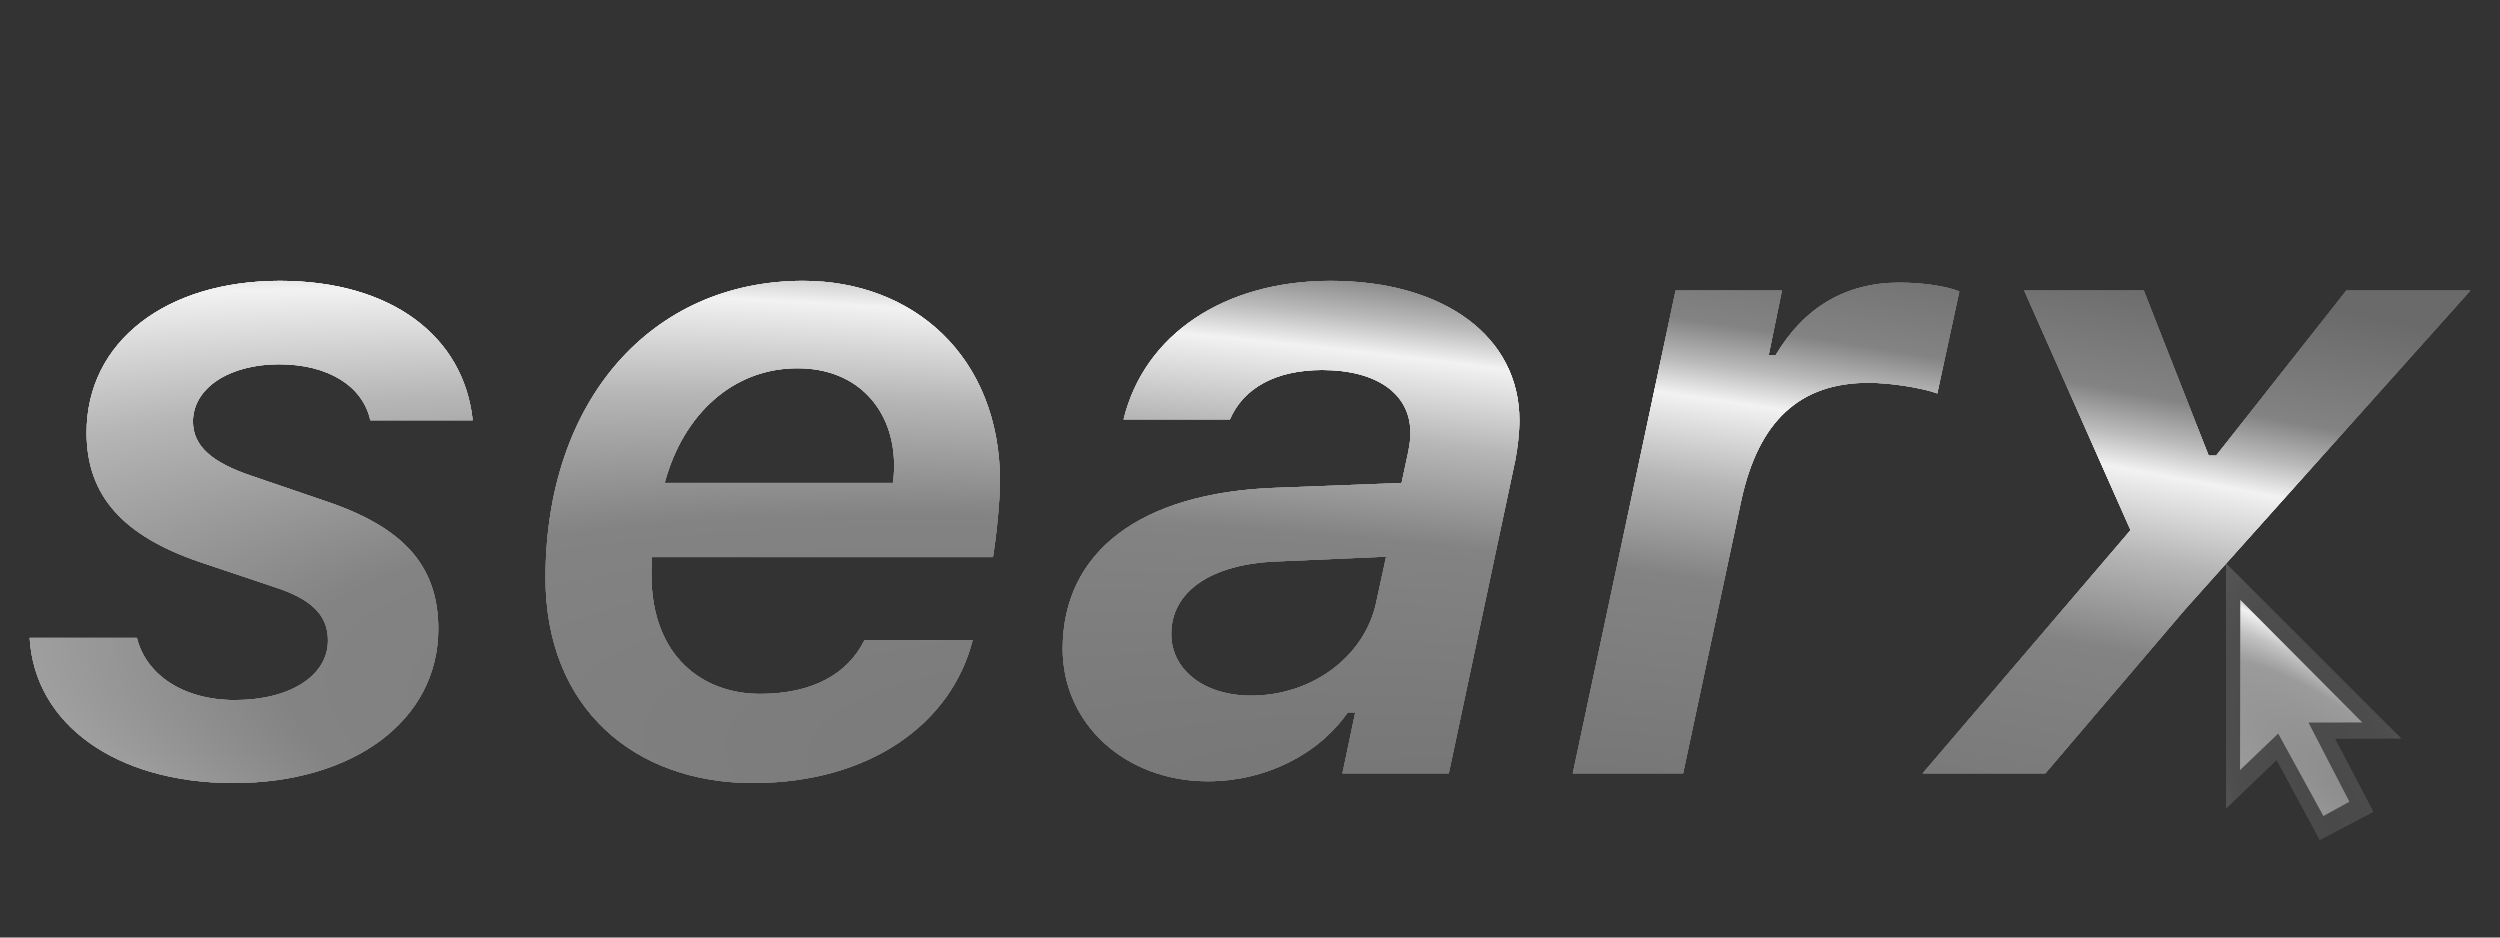 <?xml version="1.0" encoding="UTF-8" standalone="no"?>
<!DOCTYPE svg PUBLIC "-//W3C//DTD SVG 1.1//EN" "http://www.w3.org/Graphics/SVG/1.1/DTD/svg11.dtd">
<svg width="100%" height="100%" viewBox="0 0 632 237" version="1.1" xmlns="http://www.w3.org/2000/svg" xmlns:xlink="http://www.w3.org/1999/xlink" xml:space="preserve" xmlns:serif="http://www.serif.com/" style="fill-rule:evenodd;clip-rule:evenodd;stroke-linejoin:round;stroke-miterlimit:2;">
    <rect x="0" y="0" width="632" height="237" fill="#333333" stroke="none"/>
    <rect id="searx-dark-theme" x="0.5" y="0" width="631" height="237" style="fill:none;"/>
    <g id="searx">
        <g>
            <path d="M552.437,153.995l72.063,-80.541l-31.346,0l-32.909,41.721l-1.896,0l-16.398,-41.721l-30.231,0l26.884,60.573l-52.541,61.466l31.011,0l35.363,-41.498Z" style="fill:url(#_Radial1);fill-rule:nonzero;"/>
            <path d="M552.437,153.995l72.063,-80.541l-31.346,0l-32.909,41.721l-1.896,0l-16.398,-41.721l-30.231,0l26.884,60.573l-52.541,61.466l31.011,0l35.363,-41.498Z" style="fill:url(#_Radial2);fill-rule:nonzero;"/>
            <path d="M397.601,195.493l27.888,0l14.725,-69.051c4.351,-19.968 14.725,-29.673 32.128,-29.673c5.131,-0 12.94,1.115 17.402,2.677l5.578,-25.769c-3.235,-1.338 -9.259,-2.231 -15.172,-2.231c-13.498,0 -24.095,6.247 -31.235,18.295l-1.784,-0l3.346,-16.287l-26.884,0l-25.992,122.039Z" style="fill:url(#_Radial3);fill-rule:nonzero;"/>
            <path d="M397.601,195.493l27.888,0l14.725,-69.051c4.351,-19.968 14.725,-29.673 32.128,-29.673c5.131,-0 12.94,1.115 17.402,2.677l5.578,-25.769c-3.235,-1.338 -9.259,-2.231 -15.172,-2.231c-13.498,0 -24.095,6.247 -31.235,18.295l-1.784,-0l3.346,-16.287l-26.884,0l-25.992,122.039Z" style="fill:url(#_Radial4);fill-rule:nonzero;"/>
            <path d="M316.279,175.86c-11.825,-0 -20.191,-6.47 -20.191,-15.618c-0,-10.597 9.928,-17.625 26.438,-18.294l27.888,-1.227l-2.566,11.824c-3.012,13.498 -16.175,23.315 -31.569,23.315Zm-10.932,21.641c14.502,0 27.888,-6.693 35.362,-17.402l1.896,-0l-3.235,15.394l26.885,0l16.844,-79.314c0.558,-3.012 1.004,-6.693 1.004,-9.928c0,-21.195 -19.075,-35.251 -47.745,-35.251c-26.772,0 -47.075,13.498 -52.318,35.028l26.884,-0c3.458,-8.032 11.713,-12.494 23.315,-12.494c13.833,-0 22.311,6.024 22.311,15.84c-0,1.45 -0.112,2.678 -0.558,4.909l-1.674,7.808l-31.904,1.227c-34.135,1.227 -53.768,16.176 -53.768,40.717c-0,18.964 15.84,33.466 36.701,33.466Z" style="fill:url(#_Radial5);fill-rule:nonzero;"/>
            <path d="M316.279,175.86c-11.825,-0 -20.191,-6.47 -20.191,-15.618c-0,-10.597 9.928,-17.625 26.438,-18.294l27.888,-1.227l-2.566,11.824c-3.012,13.498 -16.175,23.315 -31.569,23.315Zm-10.932,21.641c14.502,0 27.888,-6.693 35.362,-17.402l1.896,-0l-3.235,15.394l26.885,0l16.844,-79.314c0.558,-3.012 1.004,-6.693 1.004,-9.928c0,-21.195 -19.075,-35.251 -47.745,-35.251c-26.772,0 -47.075,13.498 -52.318,35.028l26.884,-0c3.458,-8.032 11.713,-12.494 23.315,-12.494c13.833,-0 22.311,6.024 22.311,15.84c-0,1.45 -0.112,2.678 -0.558,4.909l-1.674,7.808l-31.904,1.227c-34.135,1.227 -53.768,16.176 -53.768,40.717c-0,18.964 15.84,33.466 36.701,33.466Z" style="fill:url(#_Radial6);fill-rule:nonzero;"/>
            <path d="M190.335,197.947c29.45,0 50.199,-14.948 55.554,-36.143l-27.331,0c-4.127,8.367 -12.828,13.61 -26.438,13.61c-14.167,-0 -27.442,-9.148 -27.442,-30.231c0,-1.339 0.112,-3.012 0.112,-4.351l86.23,0c0.893,-5.354 1.785,-14.502 1.785,-19.298c-0.111,-31.458 -21.976,-50.534 -49.752,-50.534c-38.375,0 -65.147,30.231 -65.147,75.075c-0,32.908 22.422,51.872 52.429,51.872Zm-22.31,-75.856c4.685,-17.402 17.291,-29.003 33.577,-29.003c15.618,-0 24.43,10.932 24.43,24.541c0,1.562 -0.111,3.793 -0.334,4.462l-57.673,0Z" style="fill:url(#_Radial7);fill-rule:nonzero;"/>
            <path d="M190.335,197.947c29.45,0 50.199,-14.948 55.554,-36.143l-27.331,0c-4.127,8.367 -12.828,13.61 -26.438,13.61c-14.167,-0 -27.442,-9.148 -27.442,-30.231c0,-1.339 0.112,-3.012 0.112,-4.351l86.23,0c0.893,-5.354 1.785,-14.502 1.785,-19.298c-0.111,-31.458 -21.976,-50.534 -49.752,-50.534c-38.375,0 -65.147,30.231 -65.147,75.075c-0,32.908 22.422,51.872 52.429,51.872Zm-22.31,-75.856c4.685,-17.402 17.291,-29.003 33.577,-29.003c15.618,-0 24.43,10.932 24.43,24.541c0,1.562 -0.111,3.793 -0.334,4.462l-57.673,0Z" style="fill:url(#_Radial8);fill-rule:nonzero;"/>
            <path d="M7.5,161.246c1.227,21.865 21.864,36.701 51.538,36.701c30.342,0 51.76,-15.84 51.76,-38.932c0,-15.84 -8.589,-25.657 -28.557,-32.35l-18.63,-6.359c-9.928,-3.346 -14.836,-7.474 -14.836,-13.721c-0,-8.478 9.147,-14.501 21.752,-14.501c12.383,-0 21.196,5.466 23.092,14.167l25.88,-0c-2.231,-21.195 -20.525,-35.251 -48.748,-35.251c-28.67,0 -48.861,15.283 -48.861,38.374c0,16.064 9.371,26.104 28.558,32.685l18.964,6.359c10.04,3.235 13.498,7.585 13.498,13.498c-0,8.924 -9.594,15.059 -23.538,15.059c-13.275,0 -22.534,-6.581 -24.765,-15.729l-27.107,0Z" style="fill:url(#_Radial9);fill-rule:nonzero;"/>
            <path d="M7.5,161.246c1.227,21.865 21.864,36.701 51.538,36.701c30.342,0 51.76,-15.84 51.76,-38.932c0,-15.84 -8.589,-25.657 -28.557,-32.35l-18.63,-6.359c-9.928,-3.346 -14.836,-7.474 -14.836,-13.721c-0,-8.478 9.147,-14.501 21.752,-14.501c12.383,-0 21.196,5.466 23.092,14.167l25.88,-0c-2.231,-21.195 -20.525,-35.251 -48.748,-35.251c-28.67,0 -48.861,15.283 -48.861,38.374c0,16.064 9.371,26.104 28.558,32.685l18.964,6.359c10.04,3.235 13.498,7.585 13.498,13.498c-0,8.924 -9.594,15.059 -23.538,15.059c-13.275,0 -22.534,-6.581 -24.765,-15.729l-27.107,0Z" style="fill:url(#_Radial10);fill-rule:nonzero;"/>
        </g>
        <g>
            <path d="M552.437,153.995l72.063,-80.541l-31.346,0l-32.909,41.721l-1.896,0l-16.398,-41.721l-30.231,0l26.884,60.573l-52.541,61.466l31.011,0l35.363,-41.498Z" style="fill:url(#_Radial11);fill-rule:nonzero;"/>
            <path d="M552.437,153.995l72.063,-80.541l-31.346,0l-32.909,41.721l-1.896,0l-16.398,-41.721l-30.231,0l26.884,60.573l-52.541,61.466l31.011,0l35.363,-41.498Z" style="fill:url(#_Radial12);fill-rule:nonzero;"/>
            <path d="M397.601,195.493l27.888,0l14.725,-69.051c4.351,-19.968 14.725,-29.673 32.128,-29.673c5.131,-0 12.94,1.115 17.402,2.677l5.578,-25.769c-3.235,-1.338 -9.259,-2.231 -15.172,-2.231c-13.498,0 -24.095,6.247 -31.235,18.295l-1.784,-0l3.346,-16.287l-26.884,0l-25.992,122.039Z" style="fill:url(#_Radial13);fill-rule:nonzero;"/>
            <path d="M397.601,195.493l27.888,0l14.725,-69.051c4.351,-19.968 14.725,-29.673 32.128,-29.673c5.131,-0 12.94,1.115 17.402,2.677l5.578,-25.769c-3.235,-1.338 -9.259,-2.231 -15.172,-2.231c-13.498,0 -24.095,6.247 -31.235,18.295l-1.784,-0l3.346,-16.287l-26.884,0l-25.992,122.039Z" style="fill:url(#_Radial14);fill-rule:nonzero;"/>
            <path d="M316.279,175.86c-11.825,-0 -20.191,-6.47 -20.191,-15.618c-0,-10.597 9.928,-17.625 26.438,-18.294l27.888,-1.227l-2.566,11.824c-3.012,13.498 -16.175,23.315 -31.569,23.315Zm-10.932,21.641c14.502,0 27.888,-6.693 35.362,-17.402l1.896,-0l-3.235,15.394l26.885,0l16.844,-79.314c0.558,-3.012 1.004,-6.693 1.004,-9.928c0,-21.195 -19.075,-35.251 -47.745,-35.251c-26.772,0 -47.075,13.498 -52.318,35.028l26.884,-0c3.458,-8.032 11.713,-12.494 23.315,-12.494c13.833,-0 22.311,6.024 22.311,15.84c-0,1.45 -0.112,2.678 -0.558,4.909l-1.674,7.808l-31.904,1.227c-34.135,1.227 -53.768,16.176 -53.768,40.717c-0,18.964 15.84,33.466 36.701,33.466Z" style="fill:url(#_Radial15);fill-rule:nonzero;"/>
            <path d="M316.279,175.86c-11.825,-0 -20.191,-6.47 -20.191,-15.618c-0,-10.597 9.928,-17.625 26.438,-18.294l27.888,-1.227l-2.566,11.824c-3.012,13.498 -16.175,23.315 -31.569,23.315Zm-10.932,21.641c14.502,0 27.888,-6.693 35.362,-17.402l1.896,-0l-3.235,15.394l26.885,0l16.844,-79.314c0.558,-3.012 1.004,-6.693 1.004,-9.928c0,-21.195 -19.075,-35.251 -47.745,-35.251c-26.772,0 -47.075,13.498 -52.318,35.028l26.884,-0c3.458,-8.032 11.713,-12.494 23.315,-12.494c13.833,-0 22.311,6.024 22.311,15.84c-0,1.45 -0.112,2.678 -0.558,4.909l-1.674,7.808l-31.904,1.227c-34.135,1.227 -53.768,16.176 -53.768,40.717c-0,18.964 15.84,33.466 36.701,33.466Z" style="fill:url(#_Radial16);fill-rule:nonzero;"/>
            <path d="M190.335,197.947c29.45,0 50.199,-14.948 55.554,-36.143l-27.331,0c-4.127,8.367 -12.828,13.61 -26.438,13.61c-14.167,-0 -27.442,-9.148 -27.442,-30.231c0,-1.339 0.112,-3.012 0.112,-4.351l86.23,0c0.893,-5.354 1.785,-14.502 1.785,-19.298c-0.111,-31.458 -21.976,-50.534 -49.752,-50.534c-38.375,0 -65.147,30.231 -65.147,75.075c-0,32.908 22.422,51.872 52.429,51.872Zm-22.31,-75.856c4.685,-17.402 17.291,-29.003 33.577,-29.003c15.618,-0 24.43,10.932 24.43,24.541c0,1.562 -0.111,3.793 -0.334,4.462l-57.673,0Z" style="fill:url(#_Radial17);fill-rule:nonzero;"/>
            <path d="M190.335,197.947c29.45,0 50.199,-14.948 55.554,-36.143l-27.331,0c-4.127,8.367 -12.828,13.61 -26.438,13.61c-14.167,-0 -27.442,-9.148 -27.442,-30.231c0,-1.339 0.112,-3.012 0.112,-4.351l86.23,0c0.893,-5.354 1.785,-14.502 1.785,-19.298c-0.111,-31.458 -21.976,-50.534 -49.752,-50.534c-38.375,0 -65.147,30.231 -65.147,75.075c-0,32.908 22.422,51.872 52.429,51.872Zm-22.31,-75.856c4.685,-17.402 17.291,-29.003 33.577,-29.003c15.618,-0 24.43,10.932 24.43,24.541c0,1.562 -0.111,3.793 -0.334,4.462l-57.673,0Z" style="fill:url(#_Radial18);fill-rule:nonzero;"/>
            <g>
                <path d="M7.5,161.246c1.227,21.865 21.864,36.701 51.538,36.701c30.342,0 51.76,-15.84 51.76,-38.932c0,-15.84 -8.589,-25.657 -28.557,-32.35l-18.63,-6.359c-9.928,-3.346 -14.836,-7.474 -14.836,-13.721c-0,-8.478 9.147,-14.501 21.752,-14.501c12.383,-0 21.196,5.466 23.092,14.167l25.88,-0c-2.231,-21.195 -20.525,-35.251 -48.748,-35.251c-28.67,0 -48.861,15.283 -48.861,38.374c0,16.064 9.371,26.104 28.558,32.685l18.964,6.359c10.04,3.235 13.498,7.585 13.498,13.498c-0,8.924 -9.594,15.059 -23.538,15.059c-13.275,0 -22.534,-6.581 -24.765,-15.729l-27.107,0Z" style="fill:url(#_Radial19);fill-rule:nonzero;"/>
            </g>
            <path d="M7.5,161.246c1.227,21.865 21.864,36.701 51.538,36.701c30.342,0 51.76,-15.84 51.76,-38.932c0,-15.84 -8.589,-25.657 -28.557,-32.35l-18.63,-6.359c-9.928,-3.346 -14.836,-7.474 -14.836,-13.721c-0,-8.478 9.147,-14.501 21.752,-14.501c12.383,-0 21.196,5.466 23.092,14.167l25.88,-0c-2.231,-21.195 -20.525,-35.251 -48.748,-35.251c-28.67,0 -48.861,15.283 -48.861,38.374c0,16.064 9.371,26.104 28.558,32.685l18.964,6.359c10.04,3.235 13.498,7.585 13.498,13.498c-0,8.924 -9.594,15.059 -23.538,15.059c-13.275,0 -22.534,-6.581 -24.765,-15.729l-27.107,0Z" style="fill:url(#_Radial20);fill-rule:nonzero;"/>
        </g>
        <g opacity="0.25">
            <path d="M562.726,142.442l0.093,61.87l12.708,-12.223l10.933,20.231l13.505,-7.098l-9.718,-18.52l16.723,-0.037l-44.244,-44.223Z" style="fill:url(#_Radial21);"/>
            <path d="M562.726,142.442l0.093,61.87l12.708,-12.223l10.933,20.231l13.505,-7.098l-9.718,-18.52l16.723,-0.037l-44.244,-44.223Z" style="fill:url(#_Radial22);"/>
        </g>
        <path d="M566.345,151.641l30.836,30.996l-13.594,0.028l10.345,20.006l-6.572,3.619l-11.429,-20.836l-9.646,9.214l0.06,-43.027Z" style="fill:url(#_Radial23);"/>
    </g>
    <defs>
        <radialGradient id="_Radial1" cx="0" cy="0" r="1" gradientUnits="userSpaceOnUse" gradientTransform="matrix(836.092,137.757,-28.343,172.026,456.5,231.621)"><stop offset="0" style="stop-color:#707070;stop-opacity:1"/><stop offset="0.46" style="stop-color:#838383;stop-opacity:1"/><stop offset="0.6" style="stop-color:#b6b6b6;stop-opacity:1"/><stop offset="0.72" style="stop-color:#f2f2f2;stop-opacity:1"/><stop offset="0.77" style="stop-color:#bababa;stop-opacity:1"/><stop offset="0.83" style="stop-color:#838383;stop-opacity:1"/><stop offset="1" style="stop-color:#6a6a6a;stop-opacity:1"/></radialGradient>
        <radialGradient id="_Radial2" cx="0" cy="0" r="1" gradientUnits="userSpaceOnUse" gradientTransform="matrix(836.092,137.757,-28.343,172.026,456.5,231.621)"><stop offset="0" style="stop-color:#707070;stop-opacity:1"/><stop offset="0.46" style="stop-color:#838383;stop-opacity:1"/><stop offset="0.6" style="stop-color:#b6b6b6;stop-opacity:1"/><stop offset="0.72" style="stop-color:#f2f2f2;stop-opacity:1"/><stop offset="0.77" style="stop-color:#bababa;stop-opacity:1"/><stop offset="0.83" style="stop-color:#838383;stop-opacity:1"/><stop offset="1" style="stop-color:#6a6a6a;stop-opacity:1"/></radialGradient>
        <radialGradient id="_Radial3" cx="0" cy="0" r="1" gradientUnits="userSpaceOnUse" gradientTransform="matrix(836.092,137.757,-28.343,172.026,456.5,231.621)"><stop offset="0" style="stop-color:#707070;stop-opacity:1"/><stop offset="0.46" style="stop-color:#838383;stop-opacity:1"/><stop offset="0.6" style="stop-color:#b6b6b6;stop-opacity:1"/><stop offset="0.72" style="stop-color:#f2f2f2;stop-opacity:1"/><stop offset="0.77" style="stop-color:#bababa;stop-opacity:1"/><stop offset="0.83" style="stop-color:#838383;stop-opacity:1"/><stop offset="1" style="stop-color:#6a6a6a;stop-opacity:1"/></radialGradient>
        <radialGradient id="_Radial4" cx="0" cy="0" r="1" gradientUnits="userSpaceOnUse" gradientTransform="matrix(836.092,137.757,-28.343,172.026,456.5,231.621)"><stop offset="0" style="stop-color:#707070;stop-opacity:1"/><stop offset="0.46" style="stop-color:#838383;stop-opacity:1"/><stop offset="0.6" style="stop-color:#b6b6b6;stop-opacity:1"/><stop offset="0.72" style="stop-color:#f2f2f2;stop-opacity:1"/><stop offset="0.77" style="stop-color:#bababa;stop-opacity:1"/><stop offset="0.83" style="stop-color:#838383;stop-opacity:1"/><stop offset="1" style="stop-color:#6a6a6a;stop-opacity:1"/></radialGradient>
        <radialGradient id="_Radial5" cx="0" cy="0" r="1" gradientUnits="userSpaceOnUse" gradientTransform="matrix(836.092,137.757,-28.343,172.026,456.5,231.621)"><stop offset="0" style="stop-color:#707070;stop-opacity:1"/><stop offset="0.46" style="stop-color:#838383;stop-opacity:1"/><stop offset="0.6" style="stop-color:#b6b6b6;stop-opacity:1"/><stop offset="0.72" style="stop-color:#f2f2f2;stop-opacity:1"/><stop offset="0.77" style="stop-color:#bababa;stop-opacity:1"/><stop offset="0.83" style="stop-color:#838383;stop-opacity:1"/><stop offset="1" style="stop-color:#6a6a6a;stop-opacity:1"/></radialGradient>
        <radialGradient id="_Radial6" cx="0" cy="0" r="1" gradientUnits="userSpaceOnUse" gradientTransform="matrix(836.092,137.757,-28.343,172.026,456.5,231.621)"><stop offset="0" style="stop-color:#707070;stop-opacity:1"/><stop offset="0.46" style="stop-color:#838383;stop-opacity:1"/><stop offset="0.6" style="stop-color:#b6b6b6;stop-opacity:1"/><stop offset="0.72" style="stop-color:#f2f2f2;stop-opacity:1"/><stop offset="0.77" style="stop-color:#bababa;stop-opacity:1"/><stop offset="0.83" style="stop-color:#838383;stop-opacity:1"/><stop offset="1" style="stop-color:#6a6a6a;stop-opacity:1"/></radialGradient>
        <radialGradient id="_Radial7" cx="0" cy="0" r="1" gradientUnits="userSpaceOnUse" gradientTransform="matrix(836.092,137.757,-28.343,172.026,456.5,231.621)"><stop offset="0" style="stop-color:#707070;stop-opacity:1"/><stop offset="0.46" style="stop-color:#838383;stop-opacity:1"/><stop offset="0.6" style="stop-color:#b6b6b6;stop-opacity:1"/><stop offset="0.72" style="stop-color:#f2f2f2;stop-opacity:1"/><stop offset="0.77" style="stop-color:#bababa;stop-opacity:1"/><stop offset="0.83" style="stop-color:#838383;stop-opacity:1"/><stop offset="1" style="stop-color:#6a6a6a;stop-opacity:1"/></radialGradient>
        <radialGradient id="_Radial8" cx="0" cy="0" r="1" gradientUnits="userSpaceOnUse" gradientTransform="matrix(836.092,137.757,-28.343,172.026,456.5,231.621)"><stop offset="0" style="stop-color:#707070;stop-opacity:1"/><stop offset="0.46" style="stop-color:#838383;stop-opacity:1"/><stop offset="0.6" style="stop-color:#b6b6b6;stop-opacity:1"/><stop offset="0.72" style="stop-color:#f2f2f2;stop-opacity:1"/><stop offset="0.77" style="stop-color:#bababa;stop-opacity:1"/><stop offset="0.83" style="stop-color:#838383;stop-opacity:1"/><stop offset="1" style="stop-color:#6a6a6a;stop-opacity:1"/></radialGradient>
        <radialGradient id="_Radial9" cx="0" cy="0" r="1" gradientUnits="userSpaceOnUse" gradientTransform="matrix(836.092,137.757,-28.343,172.026,456.5,231.621)"><stop offset="0" style="stop-color:#707070;stop-opacity:1"/><stop offset="0.46" style="stop-color:#838383;stop-opacity:1"/><stop offset="0.6" style="stop-color:#b6b6b6;stop-opacity:1"/><stop offset="0.72" style="stop-color:#f2f2f2;stop-opacity:1"/><stop offset="0.77" style="stop-color:#bababa;stop-opacity:1"/><stop offset="0.83" style="stop-color:#838383;stop-opacity:1"/><stop offset="1" style="stop-color:#6a6a6a;stop-opacity:1"/></radialGradient>
        <radialGradient id="_Radial10" cx="0" cy="0" r="1" gradientUnits="userSpaceOnUse" gradientTransform="matrix(836.092,137.757,-28.343,172.026,456.5,231.621)"><stop offset="0" style="stop-color:#707070;stop-opacity:1"/><stop offset="0.46" style="stop-color:#838383;stop-opacity:1"/><stop offset="0.6" style="stop-color:#b6b6b6;stop-opacity:1"/><stop offset="0.72" style="stop-color:#f2f2f2;stop-opacity:1"/><stop offset="0.77" style="stop-color:#bababa;stop-opacity:1"/><stop offset="0.83" style="stop-color:#838383;stop-opacity:1"/><stop offset="1" style="stop-color:#6a6a6a;stop-opacity:1"/></radialGradient>
        <radialGradient id="_Radial11" cx="0" cy="0" r="1" gradientUnits="userSpaceOnUse" gradientTransform="matrix(836.092,137.757,-28.343,172.026,456.5,231.621)"><stop offset="0" style="stop-color:#707070;stop-opacity:1"/><stop offset="0.46" style="stop-color:#838383;stop-opacity:1"/><stop offset="0.6" style="stop-color:#b6b6b6;stop-opacity:1"/><stop offset="0.72" style="stop-color:#f2f2f2;stop-opacity:1"/><stop offset="0.77" style="stop-color:#bababa;stop-opacity:1"/><stop offset="0.83" style="stop-color:#838383;stop-opacity:1"/><stop offset="1" style="stop-color:#6a6a6a;stop-opacity:1"/></radialGradient>
        <radialGradient id="_Radial12" cx="0" cy="0" r="1" gradientUnits="userSpaceOnUse" gradientTransform="matrix(836.092,137.757,-28.343,172.026,456.5,231.621)"><stop offset="0" style="stop-color:#707070;stop-opacity:1"/><stop offset="0.46" style="stop-color:#838383;stop-opacity:1"/><stop offset="0.6" style="stop-color:#b6b6b6;stop-opacity:1"/><stop offset="0.72" style="stop-color:#f2f2f2;stop-opacity:1"/><stop offset="0.77" style="stop-color:#bababa;stop-opacity:1"/><stop offset="0.83" style="stop-color:#838383;stop-opacity:1"/><stop offset="1" style="stop-color:#6a6a6a;stop-opacity:1"/></radialGradient>
        <radialGradient id="_Radial13" cx="0" cy="0" r="1" gradientUnits="userSpaceOnUse" gradientTransform="matrix(836.092,137.757,-28.343,172.026,456.5,231.621)"><stop offset="0" style="stop-color:#707070;stop-opacity:1"/><stop offset="0.46" style="stop-color:#838383;stop-opacity:1"/><stop offset="0.6" style="stop-color:#b6b6b6;stop-opacity:1"/><stop offset="0.72" style="stop-color:#f2f2f2;stop-opacity:1"/><stop offset="0.77" style="stop-color:#bababa;stop-opacity:1"/><stop offset="0.83" style="stop-color:#838383;stop-opacity:1"/><stop offset="1" style="stop-color:#6a6a6a;stop-opacity:1"/></radialGradient>
        <radialGradient id="_Radial14" cx="0" cy="0" r="1" gradientUnits="userSpaceOnUse" gradientTransform="matrix(836.092,137.757,-28.343,172.026,456.5,231.621)"><stop offset="0" style="stop-color:#707070;stop-opacity:1"/><stop offset="0.46" style="stop-color:#838383;stop-opacity:1"/><stop offset="0.6" style="stop-color:#b6b6b6;stop-opacity:1"/><stop offset="0.72" style="stop-color:#f2f2f2;stop-opacity:1"/><stop offset="0.77" style="stop-color:#bababa;stop-opacity:1"/><stop offset="0.83" style="stop-color:#838383;stop-opacity:1"/><stop offset="1" style="stop-color:#6a6a6a;stop-opacity:1"/></radialGradient>
        <radialGradient id="_Radial15" cx="0" cy="0" r="1" gradientUnits="userSpaceOnUse" gradientTransform="matrix(836.092,137.757,-28.343,172.026,456.5,231.621)"><stop offset="0" style="stop-color:#707070;stop-opacity:1"/><stop offset="0.46" style="stop-color:#838383;stop-opacity:1"/><stop offset="0.6" style="stop-color:#b6b6b6;stop-opacity:1"/><stop offset="0.72" style="stop-color:#f2f2f2;stop-opacity:1"/><stop offset="0.77" style="stop-color:#bababa;stop-opacity:1"/><stop offset="0.83" style="stop-color:#838383;stop-opacity:1"/><stop offset="1" style="stop-color:#6a6a6a;stop-opacity:1"/></radialGradient>
        <radialGradient id="_Radial16" cx="0" cy="0" r="1" gradientUnits="userSpaceOnUse" gradientTransform="matrix(836.092,137.757,-28.343,172.026,456.5,231.621)"><stop offset="0" style="stop-color:#707070;stop-opacity:1"/><stop offset="0.46" style="stop-color:#838383;stop-opacity:1"/><stop offset="0.6" style="stop-color:#b6b6b6;stop-opacity:1"/><stop offset="0.72" style="stop-color:#f2f2f2;stop-opacity:1"/><stop offset="0.77" style="stop-color:#bababa;stop-opacity:1"/><stop offset="0.83" style="stop-color:#838383;stop-opacity:1"/><stop offset="1" style="stop-color:#6a6a6a;stop-opacity:1"/></radialGradient>
        <radialGradient id="_Radial17" cx="0" cy="0" r="1" gradientUnits="userSpaceOnUse" gradientTransform="matrix(836.092,137.757,-28.343,172.026,456.5,231.621)"><stop offset="0" style="stop-color:#707070;stop-opacity:1"/><stop offset="0.46" style="stop-color:#838383;stop-opacity:1"/><stop offset="0.6" style="stop-color:#b6b6b6;stop-opacity:1"/><stop offset="0.72" style="stop-color:#f2f2f2;stop-opacity:1"/><stop offset="0.77" style="stop-color:#bababa;stop-opacity:1"/><stop offset="0.83" style="stop-color:#838383;stop-opacity:1"/><stop offset="1" style="stop-color:#6a6a6a;stop-opacity:1"/></radialGradient>
        <radialGradient id="_Radial18" cx="0" cy="0" r="1" gradientUnits="userSpaceOnUse" gradientTransform="matrix(836.092,137.757,-28.343,172.026,456.5,231.621)"><stop offset="0" style="stop-color:#707070;stop-opacity:1"/><stop offset="0.46" style="stop-color:#838383;stop-opacity:1"/><stop offset="0.6" style="stop-color:#b6b6b6;stop-opacity:1"/><stop offset="0.72" style="stop-color:#f2f2f2;stop-opacity:1"/><stop offset="0.77" style="stop-color:#bababa;stop-opacity:1"/><stop offset="0.83" style="stop-color:#838383;stop-opacity:1"/><stop offset="1" style="stop-color:#6a6a6a;stop-opacity:1"/></radialGradient>
        <radialGradient id="_Radial19" cx="0" cy="0" r="1" gradientUnits="userSpaceOnUse" gradientTransform="matrix(836.092,137.757,-28.343,172.026,456.5,231.621)"><stop offset="0" style="stop-color:#707070;stop-opacity:1"/><stop offset="0.46" style="stop-color:#838383;stop-opacity:1"/><stop offset="0.6" style="stop-color:#b6b6b6;stop-opacity:1"/><stop offset="0.72" style="stop-color:#f2f2f2;stop-opacity:1"/><stop offset="0.77" style="stop-color:#bababa;stop-opacity:1"/><stop offset="0.83" style="stop-color:#838383;stop-opacity:1"/><stop offset="1" style="stop-color:#6a6a6a;stop-opacity:1"/></radialGradient>
        <radialGradient id="_Radial20" cx="0" cy="0" r="1" gradientUnits="userSpaceOnUse" gradientTransform="matrix(836.092,137.757,-28.343,172.026,456.5,231.621)"><stop offset="0" style="stop-color:#707070;stop-opacity:1"/><stop offset="0.46" style="stop-color:#838383;stop-opacity:1"/><stop offset="0.6" style="stop-color:#b6b6b6;stop-opacity:1"/><stop offset="0.72" style="stop-color:#f2f2f2;stop-opacity:1"/><stop offset="0.77" style="stop-color:#bababa;stop-opacity:1"/><stop offset="0.83" style="stop-color:#838383;stop-opacity:1"/><stop offset="1" style="stop-color:#6a6a6a;stop-opacity:1"/></radialGradient>
        <radialGradient id="_Radial21" cx="0" cy="0" r="1" gradientUnits="userSpaceOnUse" gradientTransform="matrix(59.955,75.828,-2.032,94.691,590.43,209.529)"><stop offset="0" style="stop-color:#8c8c8c;stop-opacity:1"/><stop offset="0.46" style="stop-color:#9b9b9b;stop-opacity:1"/><stop offset="0.6" style="stop-color:#c3c3c3;stop-opacity:1"/><stop offset="0.72" style="stop-color:#f2f2f2;stop-opacity:1"/><stop offset="0.77" style="stop-color:#c8c8c8;stop-opacity:1"/><stop offset="0.83" style="stop-color:#9f9f9f;stop-opacity:1"/><stop offset="1" style="stop-color:#8c8c8c;stop-opacity:1"/></radialGradient>
        <radialGradient id="_Radial22" cx="0" cy="0" r="1" gradientUnits="userSpaceOnUse" gradientTransform="matrix(59.955,75.828,-2.032,94.691,590.43,209.529)"><stop offset="0" style="stop-color:#8c8c8c;stop-opacity:1"/><stop offset="0.46" style="stop-color:#9b9b9b;stop-opacity:1"/><stop offset="0.6" style="stop-color:#c3c3c3;stop-opacity:1"/><stop offset="0.72" style="stop-color:#f2f2f2;stop-opacity:1"/><stop offset="0.77" style="stop-color:#c8c8c8;stop-opacity:1"/><stop offset="0.83" style="stop-color:#9f9f9f;stop-opacity:1"/><stop offset="1" style="stop-color:#8c8c8c;stop-opacity:1"/></radialGradient>
        <radialGradient id="_Radial23" cx="0" cy="0" r="1" gradientUnits="userSpaceOnUse" gradientTransform="matrix(71.429,27.141,42.766,65.487,594.187,199.71)"><stop offset="0" style="stop-color:#8c8c8c;stop-opacity:1"/><stop offset="0.46" style="stop-color:#9b9b9b;stop-opacity:1"/><stop offset="0.6" style="stop-color:#c3c3c3;stop-opacity:1"/><stop offset="0.72" style="stop-color:#f2f2f2;stop-opacity:1"/><stop offset="0.77" style="stop-color:#c8c8c8;stop-opacity:1"/><stop offset="0.83" style="stop-color:#9f9f9f;stop-opacity:1"/><stop offset="1" style="stop-color:#8c8c8c;stop-opacity:1"/></radialGradient>
    </defs>
</svg>
